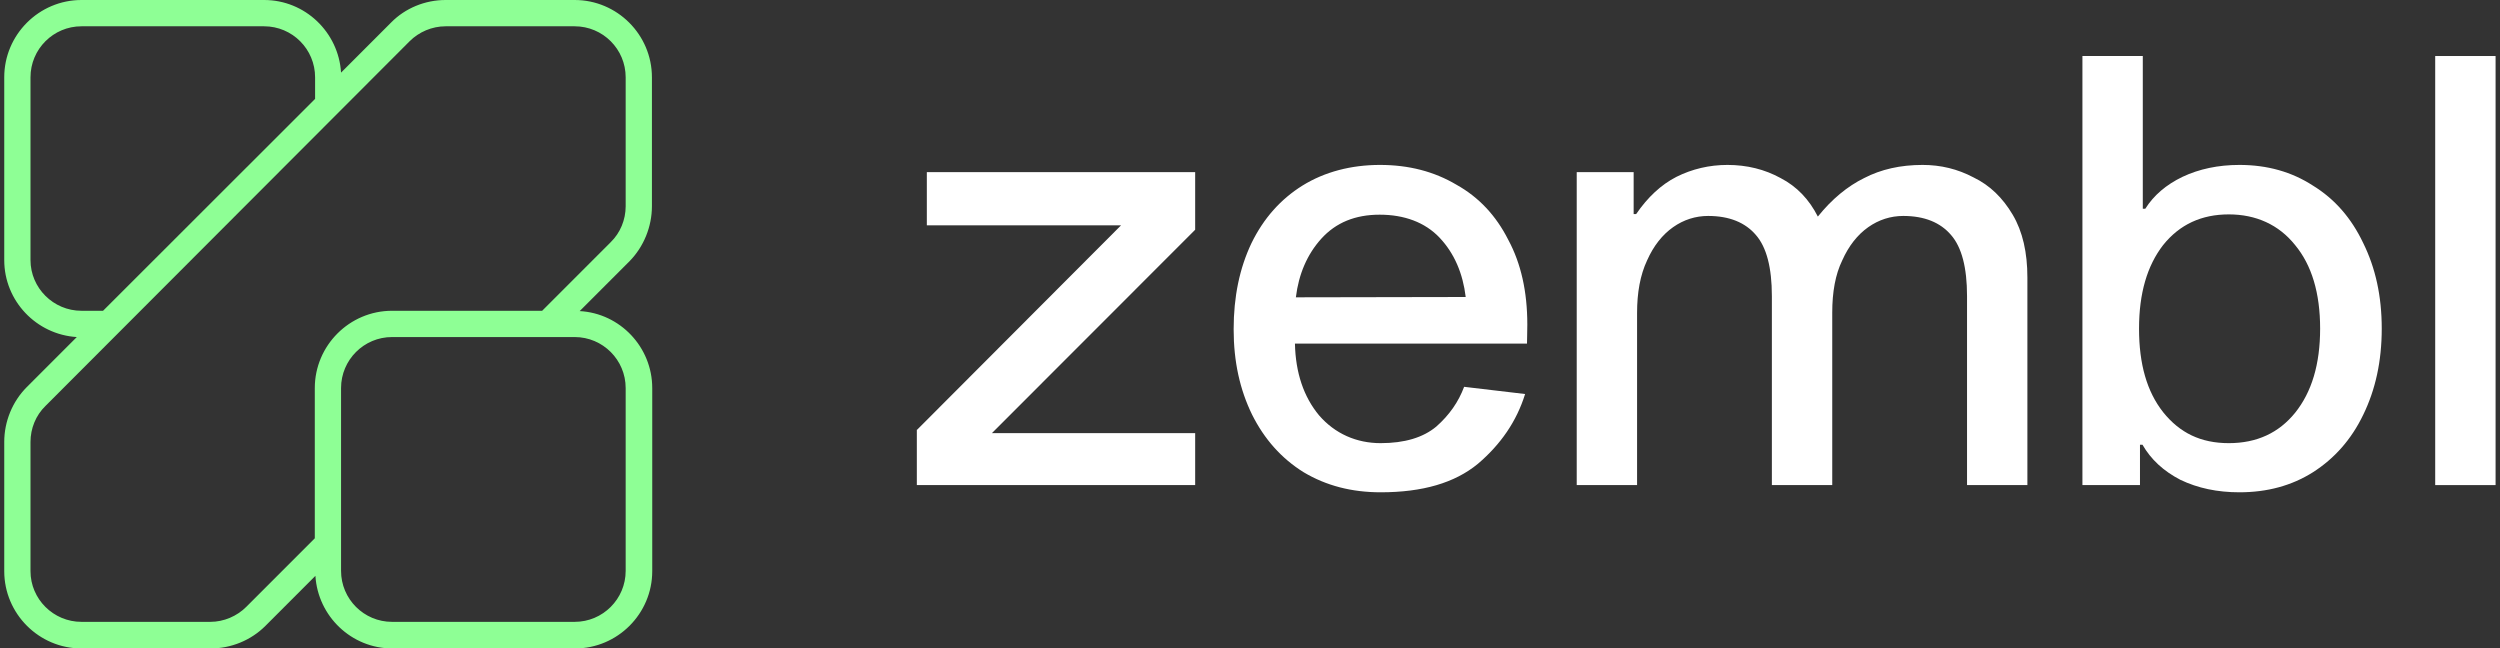 <svg width="135" height="35" viewBox="0 0 135 35" fill="none" xmlns="http://www.w3.org/2000/svg">
    <rect x="0" y="0" width="135" height="35" fill="#333333" stroke="none"/>
    <path d="M49.526 23.204L60.537 12.168H50.049V9.295H64.539V12.405L53.562 23.39H64.539V26.195H49.509V23.204H49.526Z" fill="white"/>
    <path d="M82.475 17.525C82.475 15.751 82.137 14.23 81.444 12.945C80.786 11.644 79.857 10.647 78.641 9.971C77.442 9.261 76.074 8.906 74.52 8.906C72.966 8.906 71.531 9.278 70.332 10.022C69.167 10.748 68.238 11.779 67.579 13.131C66.937 14.483 66.617 16.021 66.617 17.779C66.617 19.536 66.954 21.041 67.613 22.392C68.272 23.711 69.2 24.759 70.399 25.502C71.615 26.229 73 26.584 74.554 26.584C76.817 26.584 78.556 26.077 79.806 25.046C81.039 23.998 81.9 22.747 82.356 21.277L79.063 20.888C78.759 21.7 78.269 22.409 77.56 23.035C76.851 23.626 75.854 23.93 74.554 23.93C73.254 23.93 72.088 23.423 71.227 22.426C70.399 21.429 69.96 20.128 69.927 18.556H82.458C82.458 18.303 82.475 17.965 82.475 17.525ZM69.977 16.055C70.129 14.804 70.585 13.74 71.345 12.895C72.139 12.016 73.186 11.593 74.503 11.593C75.821 11.593 76.952 11.999 77.746 12.844C78.54 13.689 78.996 14.771 79.148 16.038L69.977 16.055Z" fill="white"/>
    <path d="M103.821 8.906C104.801 8.906 105.713 9.126 106.574 9.582C107.452 10.005 108.145 10.681 108.685 11.593C109.226 12.506 109.479 13.638 109.479 14.99V26.195H106.22V15.987C106.22 14.45 105.933 13.351 105.358 12.692C104.784 12.016 103.923 11.661 102.774 11.661C102.099 11.661 101.457 11.864 100.883 12.269C100.309 12.675 99.836 13.267 99.481 14.061C99.11 14.821 98.941 15.768 98.941 16.883V26.195H95.681V15.987C95.681 14.45 95.394 13.351 94.82 12.692C94.246 12.016 93.385 11.661 92.236 11.661C91.561 11.661 90.919 11.864 90.345 12.269C89.77 12.675 89.297 13.267 88.943 14.061C88.571 14.855 88.402 15.802 88.402 16.9V26.195H85.143V9.295H88.217V11.56H88.352C88.977 10.647 89.703 9.971 90.53 9.548C91.375 9.126 92.304 8.906 93.283 8.906C94.33 8.906 95.293 9.143 96.154 9.616C97.032 10.072 97.691 10.765 98.164 11.695C98.924 10.748 99.768 10.056 100.663 9.616C101.575 9.143 102.622 8.906 103.821 8.906Z" fill="white"/>
    <path d="M127.617 13.131C126.975 11.779 126.08 10.748 124.898 10.022C123.75 9.278 122.432 8.906 120.929 8.906C119.781 8.906 118.751 9.126 117.856 9.549C116.977 9.971 116.302 10.546 115.846 11.272H115.711V3.025H112.451V26.195H115.559V24.015H115.694C116.15 24.809 116.825 25.435 117.737 25.908C118.683 26.364 119.747 26.584 120.929 26.584C122.416 26.584 123.75 26.229 124.898 25.502C126.063 24.759 126.975 23.728 127.617 22.393C128.276 21.041 128.614 19.503 128.614 17.745C128.614 15.988 128.276 14.466 127.617 13.131ZM123.935 22.291C123.057 23.373 121.875 23.93 120.355 23.93C118.835 23.93 117.704 23.373 116.809 22.257C115.93 21.142 115.508 19.655 115.508 17.745C115.508 15.835 115.947 14.348 116.809 13.233C117.704 12.117 118.886 11.577 120.355 11.577C121.824 11.577 123.057 12.134 123.935 13.233C124.831 14.314 125.287 15.819 125.287 17.745C125.287 19.672 124.831 21.176 123.935 22.291Z" fill="white"/>
    <path d="M134.761 3.025H131.501V26.195H134.761V3.025Z" fill="white"/>
    <path d="M35.204 11.137V4.174C35.204 1.876 33.33 0 31.033 0H24.058C22.96 0 21.879 0.439 21.119 1.217L18.417 3.921C18.282 1.741 16.475 0 14.263 0H4.4C2.103 0 0.229 1.876 0.229 4.174V14.044C0.229 16.258 1.968 18.066 4.147 18.201L1.444 20.905C0.668 21.683 0.229 22.764 0.229 23.863V30.843C0.229 33.141 2.103 35.017 4.4 35.017H11.375C12.473 35.017 13.553 34.578 14.33 33.8L17.032 31.096C17.168 33.276 18.975 35.017 21.187 35.017H31.05C33.346 35.017 35.221 33.141 35.221 30.843V20.956C35.221 18.742 33.482 16.917 31.303 16.799L34.005 14.095C34.765 13.317 35.204 12.236 35.204 11.137ZM4.4 16.782C2.88 16.782 1.647 15.548 1.647 14.044V4.174C1.647 2.653 2.88 1.42 4.4 1.42H14.263C15.783 1.42 17.015 2.653 17.015 4.174V5.34L5.565 16.782H4.4ZM33.786 20.956V30.826C33.786 32.347 32.553 33.58 31.033 33.58H21.17C19.65 33.58 18.417 32.347 18.417 30.826V20.956C18.417 19.435 19.65 18.201 21.17 18.201H31.033C32.553 18.201 33.786 19.435 33.786 20.956ZM33.786 11.137C33.786 11.864 33.498 12.574 32.975 13.081L29.276 16.782H21.17C18.873 16.782 16.999 18.658 16.999 20.956V29.068L13.3 32.769C12.793 33.276 12.084 33.58 11.358 33.58H4.4C2.88 33.58 1.647 32.347 1.647 30.843V23.863C1.647 23.136 1.934 22.426 2.458 21.919L22.116 2.231C22.622 1.724 23.332 1.42 24.058 1.42H31.033C32.553 1.42 33.786 2.653 33.786 4.174V11.137Z" fill="#8EFF95"/>
</svg>